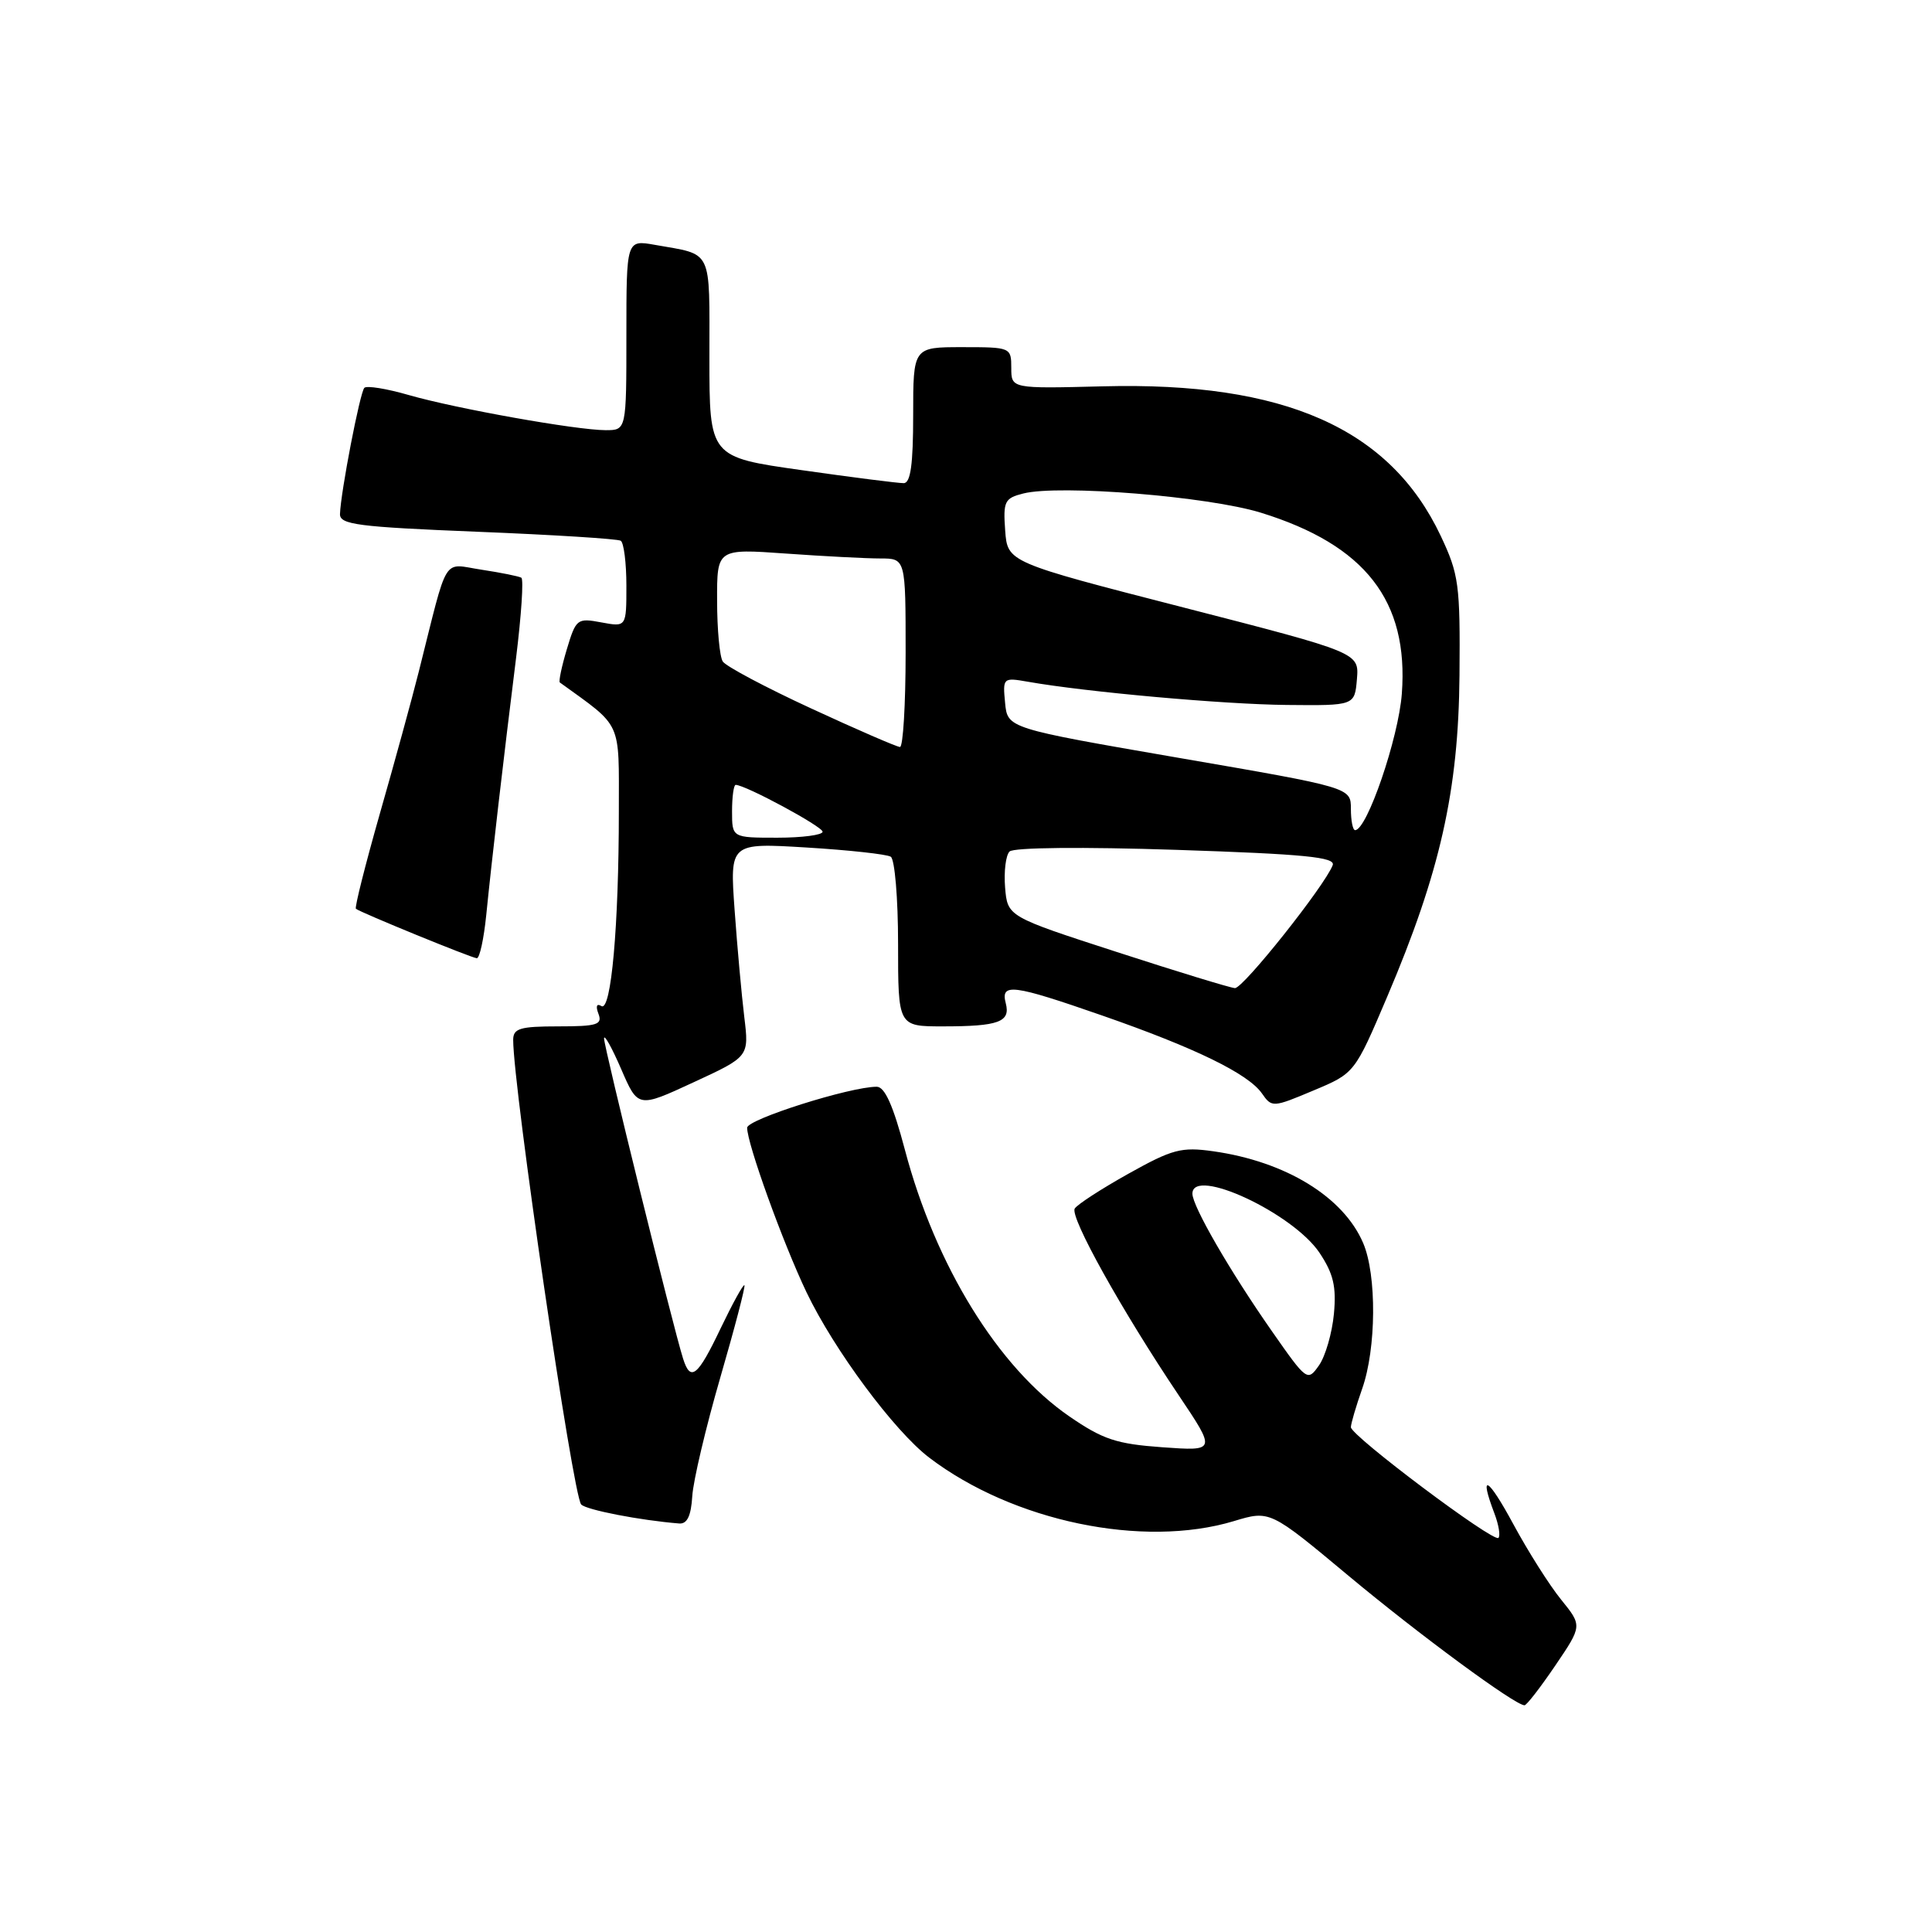<?xml version="1.0" encoding="UTF-8" standalone="no"?>
<!DOCTYPE svg PUBLIC "-//W3C//DTD SVG 1.1//EN" "http://www.w3.org/Graphics/SVG/1.1/DTD/svg11.dtd" >
<svg xmlns="http://www.w3.org/2000/svg" xmlns:xlink="http://www.w3.org/1999/xlink" version="1.1" viewBox="0 0 256 256">
 <g >
 <path fill="currentColor"
d=" M 206.08 220.70 C 209.66 215.42 209.66 215.42 206.85 211.95 C 205.30 210.04 202.47 205.56 200.54 201.99 C 197.16 195.72 195.91 195.01 198.03 200.57 C 198.59 202.06 198.83 203.50 198.55 203.78 C 197.91 204.43 179.00 190.24 179.00 189.11 C 179.00 188.64 179.68 186.34 180.50 184.00 C 182.37 178.69 182.44 168.97 180.63 164.72 C 178.02 158.60 170.37 153.91 160.77 152.55 C 156.53 151.95 155.35 152.27 149.53 155.52 C 145.95 157.52 142.74 159.60 142.41 160.14 C 141.73 161.24 148.64 173.65 156.19 184.89 C 161.15 192.28 161.15 192.28 154.02 191.77 C 147.93 191.33 146.14 190.74 141.68 187.67 C 132.27 181.19 123.96 167.71 119.90 152.34 C 118.35 146.48 117.24 144.00 116.17 144.00 C 112.63 144.00 99.00 148.32 99.00 149.43 C 99.00 151.55 103.72 164.63 106.86 171.22 C 110.52 178.87 118.48 189.60 123.12 193.14 C 134.22 201.59 151.43 205.18 163.48 201.56 C 168.27 200.11 168.27 200.11 178.70 208.81 C 188.08 216.63 200.70 225.92 202.00 225.96 C 202.28 225.97 204.11 223.60 206.08 220.70 Z  M 91.73 198.24 C 91.86 196.19 93.53 189.12 95.44 182.54 C 97.35 175.96 98.79 170.46 98.64 170.30 C 98.48 170.15 97.07 172.72 95.49 176.01 C 92.44 182.41 91.50 183.16 90.51 180.02 C 89.19 175.87 80.00 138.62 80.04 137.59 C 80.06 136.99 81.08 138.82 82.31 141.66 C 84.54 146.82 84.54 146.82 91.90 143.41 C 99.26 140.01 99.26 140.01 98.62 134.75 C 98.27 131.86 97.69 125.49 97.34 120.59 C 96.70 111.68 96.70 111.68 106.88 112.30 C 112.48 112.64 117.50 113.19 118.03 113.52 C 118.56 113.85 119.00 119.04 119.00 125.06 C 119.00 136.00 119.00 136.00 124.92 136.00 C 132.33 136.00 133.92 135.42 133.27 132.94 C 132.56 130.22 134.15 130.42 146.10 134.58 C 158.39 138.86 165.38 142.27 167.21 144.88 C 168.52 146.77 168.66 146.76 174.03 144.50 C 179.50 142.21 179.50 142.21 183.82 132.05 C 190.83 115.57 193.26 104.77 193.39 89.50 C 193.49 77.45 193.31 76.10 190.90 71.00 C 184.17 56.76 170.19 50.57 146.17 51.19 C 134.00 51.50 134.00 51.50 134.00 48.75 C 134.00 46.03 133.92 46.00 127.50 46.00 C 121.00 46.00 121.00 46.00 121.00 55.00 C 121.00 61.52 120.66 64.01 119.75 64.02 C 119.06 64.03 112.99 63.26 106.25 62.30 C 94.00 60.57 94.00 60.57 94.00 47.35 C 94.00 32.74 94.53 33.82 86.75 32.44 C 83.00 31.78 83.00 31.78 83.00 44.39 C 83.00 57.00 83.00 57.00 80.25 57.00 C 76.36 56.99 60.50 54.16 54.18 52.35 C 51.25 51.50 48.59 51.07 48.28 51.39 C 47.70 51.97 45.15 65.18 45.05 68.11 C 45.01 69.51 47.40 69.82 63.25 70.46 C 73.28 70.86 81.83 71.40 82.25 71.65 C 82.66 71.91 83.00 74.59 83.00 77.60 C 83.00 83.09 83.00 83.09 79.68 82.47 C 76.48 81.87 76.32 82.00 75.11 86.02 C 74.42 88.32 74.01 90.30 74.18 90.43 C 82.53 96.47 82.00 95.31 82.00 107.47 C 82.00 122.68 80.98 134.10 79.69 133.31 C 79.06 132.92 78.91 133.32 79.30 134.34 C 79.85 135.77 79.12 136.00 73.97 136.00 C 68.90 136.00 68.00 136.27 68.00 137.79 C 68.00 144.11 75.91 198.16 77.01 199.35 C 77.67 200.07 84.86 201.46 90.00 201.87 C 91.05 201.95 91.57 200.87 91.73 198.24 Z  M 64.43 121.25 C 65.15 114.05 66.71 100.59 68.38 87.20 C 69.08 81.54 69.40 76.75 69.08 76.55 C 68.76 76.36 66.39 75.88 63.82 75.49 C 58.53 74.70 59.47 73.18 55.49 89.00 C 54.59 92.58 52.27 101.05 50.33 107.82 C 48.40 114.60 46.97 120.27 47.16 120.42 C 47.81 120.93 62.50 126.94 63.18 126.97 C 63.55 126.99 64.11 124.41 64.43 121.25 Z  M 168.52 176.37 C 162.99 168.46 158.00 159.83 158.00 158.17 C 158.00 154.54 171.31 160.73 174.84 166.00 C 176.68 168.76 177.09 170.47 176.75 174.10 C 176.51 176.63 175.63 179.69 174.78 180.91 C 173.25 183.08 173.17 183.03 168.52 176.37 Z  M 148.00 126.15 C 133.50 121.45 133.50 121.45 133.18 117.59 C 133.01 115.47 133.27 113.33 133.77 112.83 C 134.31 112.29 143.44 112.20 155.89 112.61 C 172.86 113.17 176.99 113.58 176.59 114.64 C 175.53 117.39 164.71 131.00 163.63 130.93 C 163.01 130.89 155.97 128.74 148.00 126.15 Z  M 97.00 107.50 C 97.00 105.58 97.22 104.00 97.48 104.00 C 98.76 104.00 109.00 109.52 109.00 110.21 C 109.00 110.64 106.30 111.00 103.00 111.00 C 97.00 111.00 97.00 111.00 97.00 107.50 Z  M 179.00 107.18 C 179.00 104.35 179.00 104.35 156.25 100.43 C 133.50 96.50 133.50 96.50 133.18 93.13 C 132.86 89.81 132.91 89.76 136.18 90.33 C 143.94 91.70 162.16 93.33 170.50 93.41 C 179.50 93.50 179.50 93.50 179.80 89.99 C 180.09 86.48 180.09 86.48 156.80 80.49 C 133.50 74.50 133.50 74.50 133.19 70.28 C 132.91 66.43 133.12 66.01 135.59 65.39 C 140.39 64.18 160.11 65.78 167.09 67.94 C 180.91 72.22 186.67 79.62 185.75 91.92 C 185.31 97.81 181.13 110.00 179.56 110.00 C 179.25 110.00 179.00 108.73 179.00 107.18 Z  M 107.50 93.88 C 101.45 91.09 96.17 88.28 95.77 87.65 C 95.36 87.02 95.02 83.40 95.02 79.60 C 95.00 72.70 95.00 72.70 104.15 73.35 C 109.19 73.71 114.81 74.00 116.65 74.00 C 120.00 74.00 120.00 74.00 120.00 86.50 C 120.00 93.38 119.66 98.99 119.25 98.98 C 118.84 98.97 113.55 96.68 107.50 93.88 Z "/>
</g>
</svg>